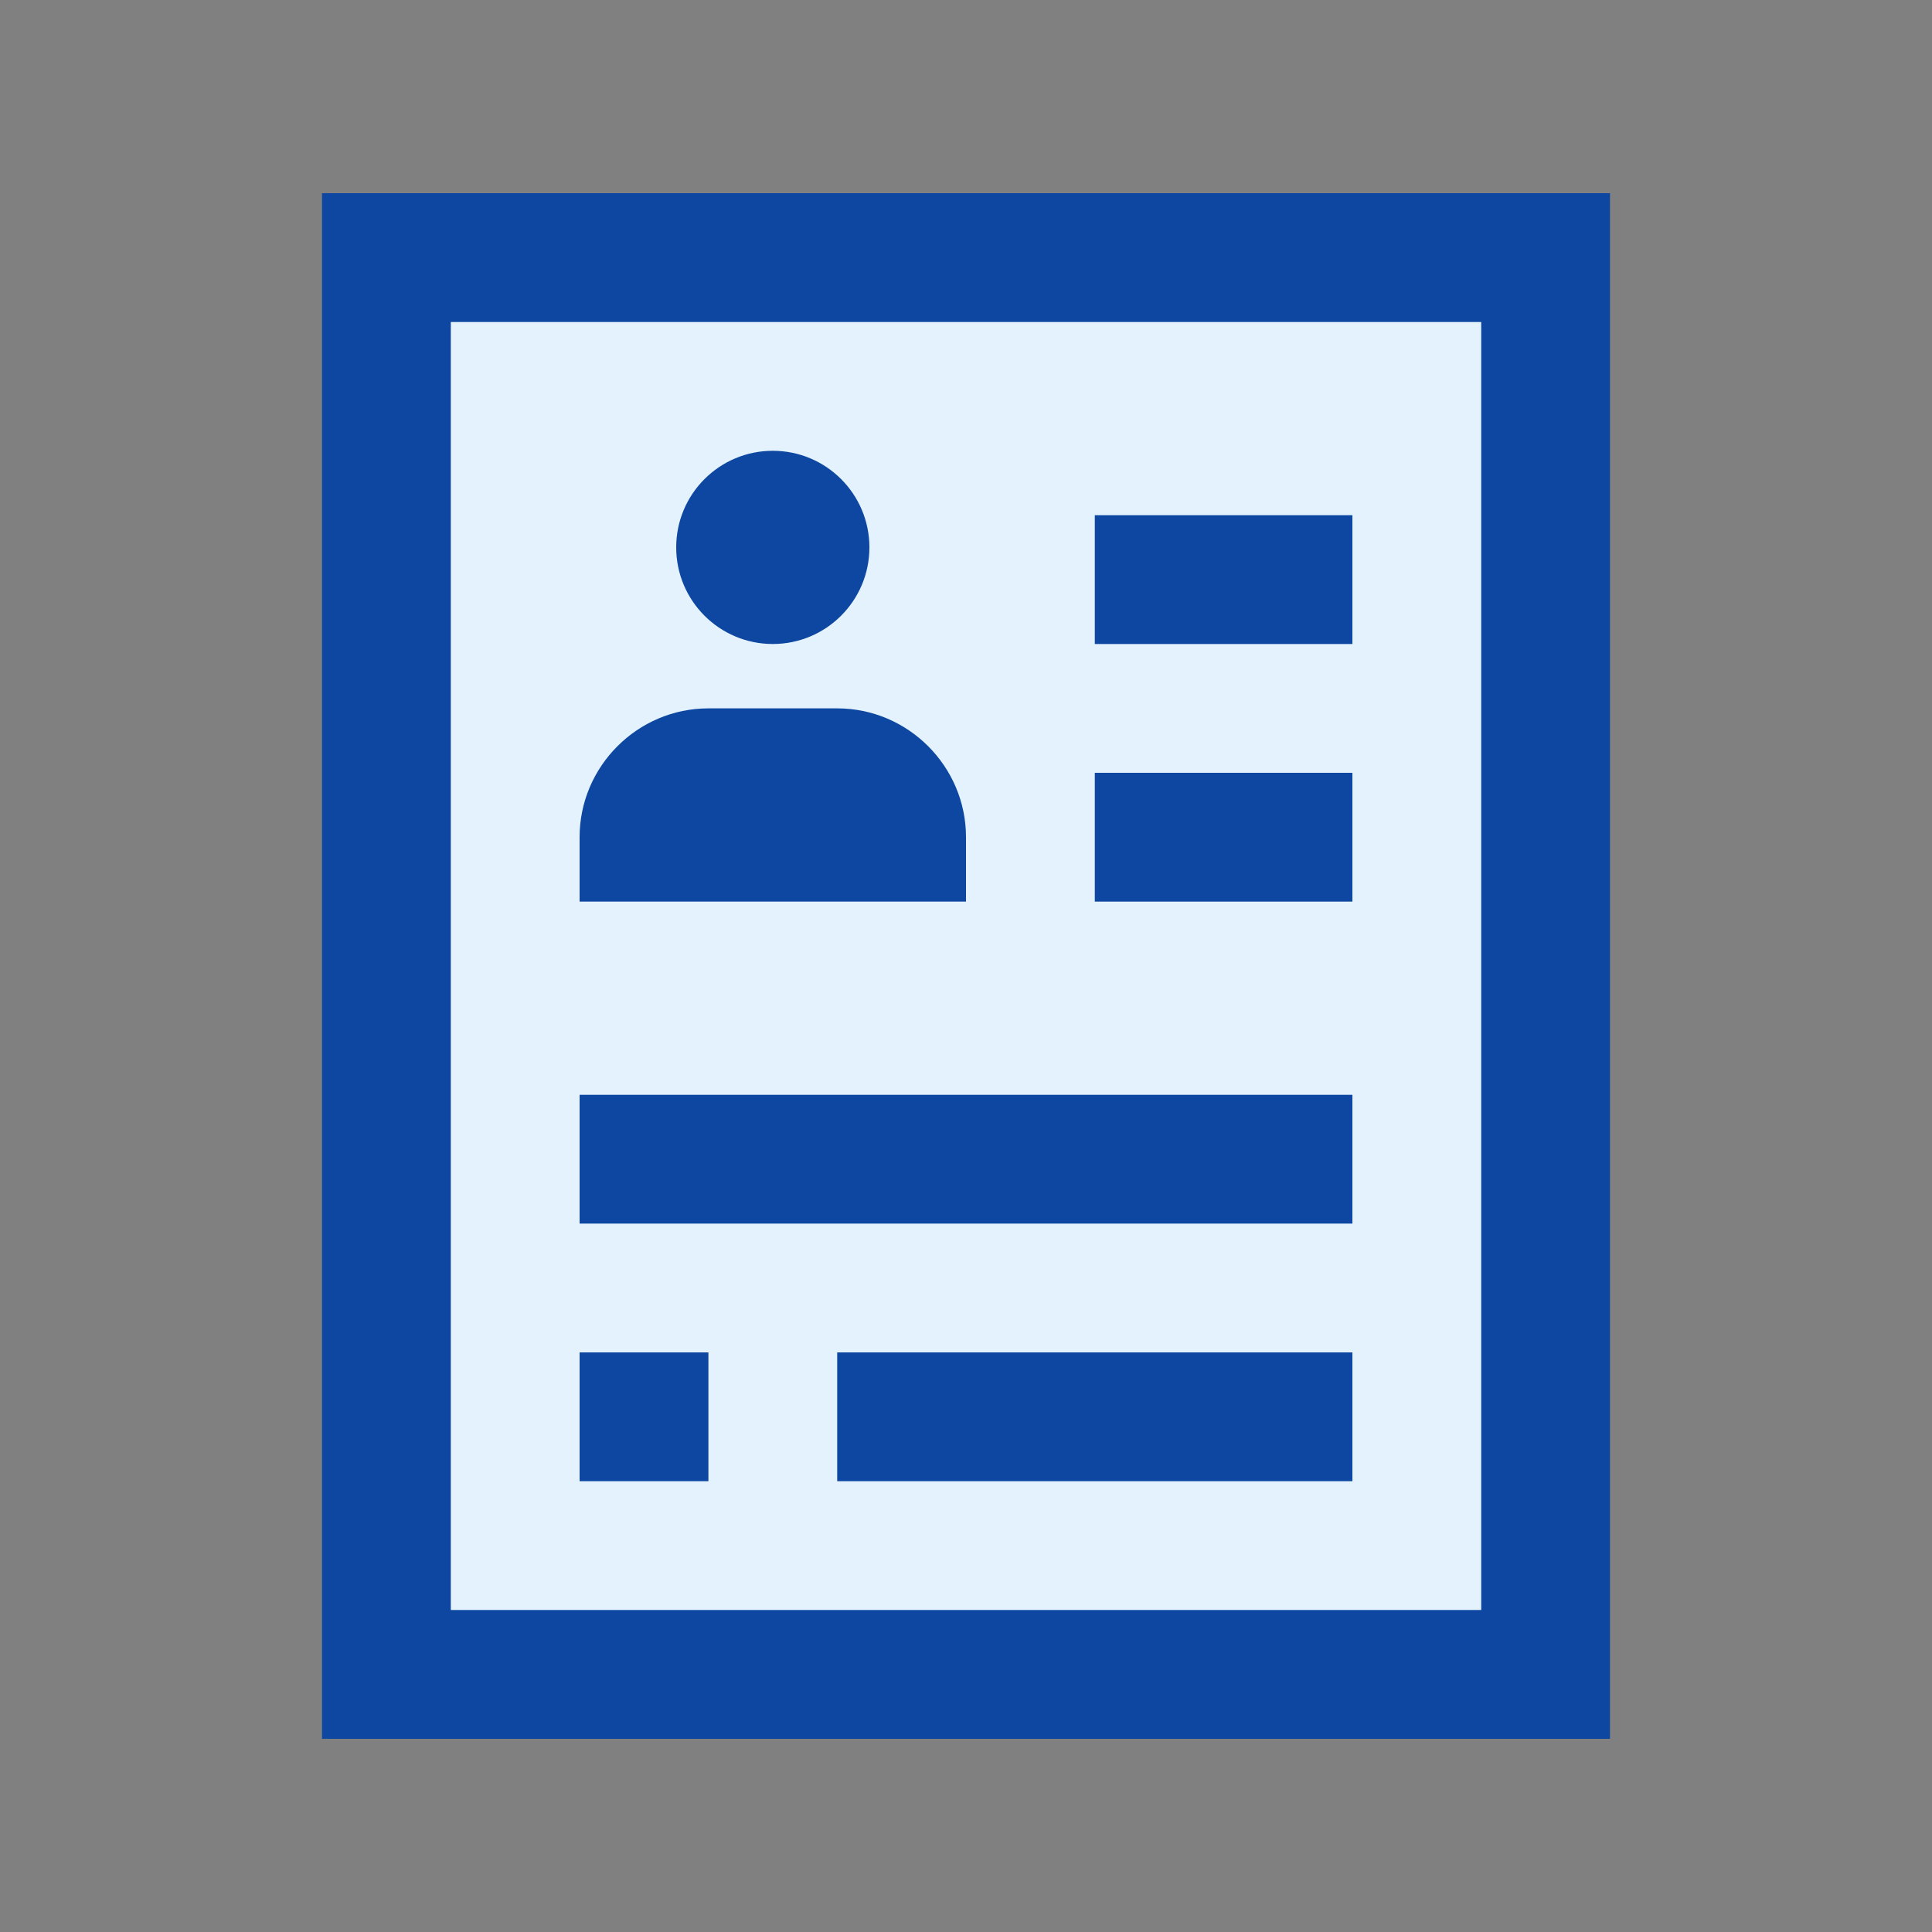 <?xml version="1.0" encoding="utf-8"?>
<!-- Generator: Adobe Illustrator 16.0.0, SVG Export Plug-In . SVG Version: 6.00 Build 0)  -->
<!DOCTYPE svg PUBLIC "-//W3C//DTD SVG 1.0//EN" "http://www.w3.org/TR/2001/REC-SVG-20010904/DTD/svg10.dtd">
<svg version="1.0" id="Layer_1" xmlns="http://www.w3.org/2000/svg" xmlns:xlink="http://www.w3.org/1999/xlink" x="0px" y="0px"
	 width="100px" height="100px" viewBox="0 0 100 100" enable-background="new 0 0 100 100" xml:space="preserve">
<rect x="0" y="0" width="100" height="100" fill="#808080" stroke="none"/>
<rect x="16.667" y="10" fill="#0D47A1" width="66.666" height="80"/>
<rect x="23.334" y="16.667" fill="#E3F2FD" width="53.333" height="66.666"/>
<rect x="43.334" y="70" fill="#0D47A1" width="26.666" height="6.667"/>
<rect x="30" y="70" fill="#0D47A1" width="6.667" height="6.667"/>
<rect x="30" y="56.667" fill="#0D47A1" width="40" height="6.666"/>
<rect x="56.667" y="40" fill="#0D47A1" width="13.333" height="6.667"/>
<rect x="56.667" y="26.667" fill="#0D47A1" width="13.333" height="6.667"/>
<circle fill="#0D47A1" cx="40" cy="28.333" r="5"/>
<path fill="#0D47A1" d="M50,46.667v-3.335c0-3.667-3.001-6.667-6.666-6.667h-6.667c-3.665,0-6.667,3-6.667,6.667v3.335H50z"/>
</svg>
